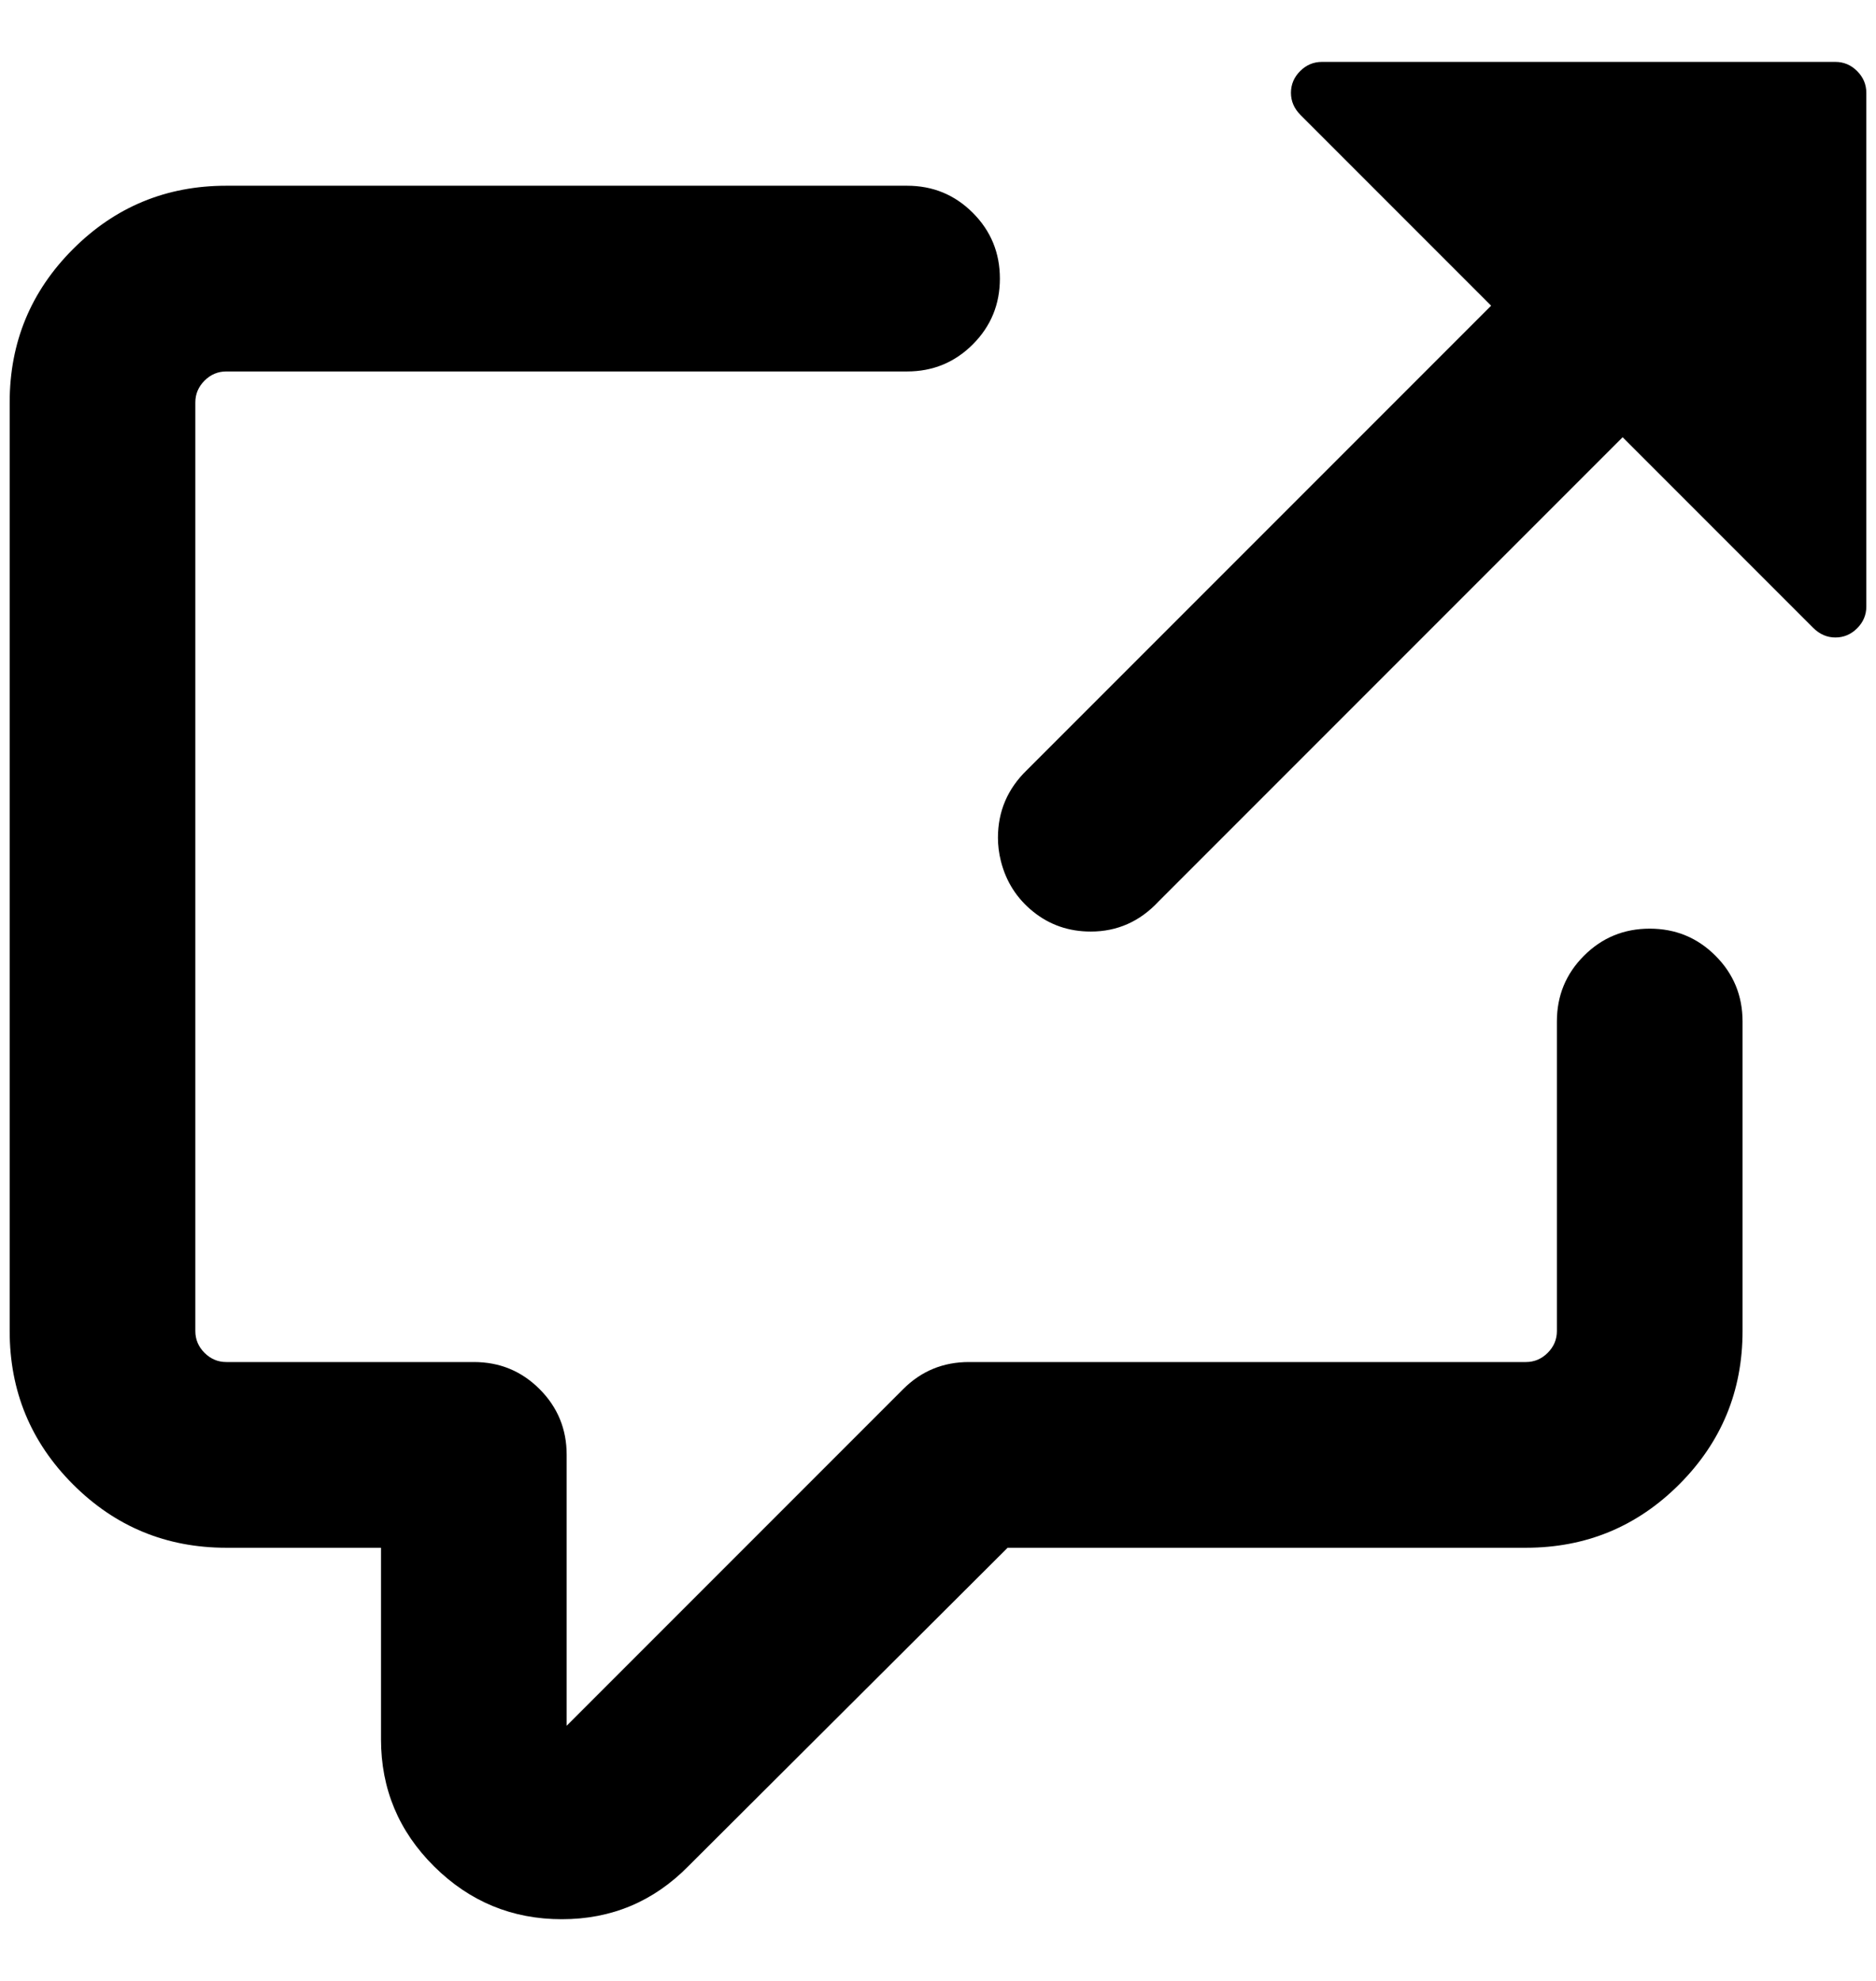<?xml version="1.0" standalone="no"?>
<!DOCTYPE svg PUBLIC "-//W3C//DTD SVG 1.1//EN" "http://www.w3.org/Graphics/SVG/1.1/DTD/svg11.dtd" >
<svg xmlns="http://www.w3.org/2000/svg" xmlns:xlink="http://www.w3.org/1999/xlink" version="1.1" viewBox="-10 0 1940 2048">
   <path fill="currentColor"
d="M224 384q-13 0 -22.5 9.5t-9.5 22.5v960q0 13 9.5 22.5t22.5 9.5h256q40 0 68 28t28 68v280l348 -348q28 -28 68 -28h144h288h144q13 0 22.5 -9.5t9.5 -22.5v-320q0 -40 28 -68t68 -28t68 28t28 68v320q0 93 -65.5 158.5t-158.5 65.5h-536l-330 329q-54 55 -131 55
t-132 -54.5t-55 -131.5v-50v-99v-49h-160q-93 0 -158.5 -65.5t-65.5 -158.5v-960q0 -93 65.5 -158.5t158.5 -65.5h704q40 0 68 28t28 68t-28 68t-68 28h-704zM1920 96v531q0 13 -9.5 22.5t-22.5 9.5t-23 -10l-49 -49l-99 -99l-49 -49l-480 480q-29 31 -70 31
q-34 0 -59.5 -20.5t-33.5 -52.5q-3 -12 -3 -24q0 -41 30 -70l480 -480l-197 -197q-10 -10 -10 -23t9.5 -22.5t22.5 -9.5h133h265h133q13 0 22.5 9.5t9.5 22.5z" />
</svg>
